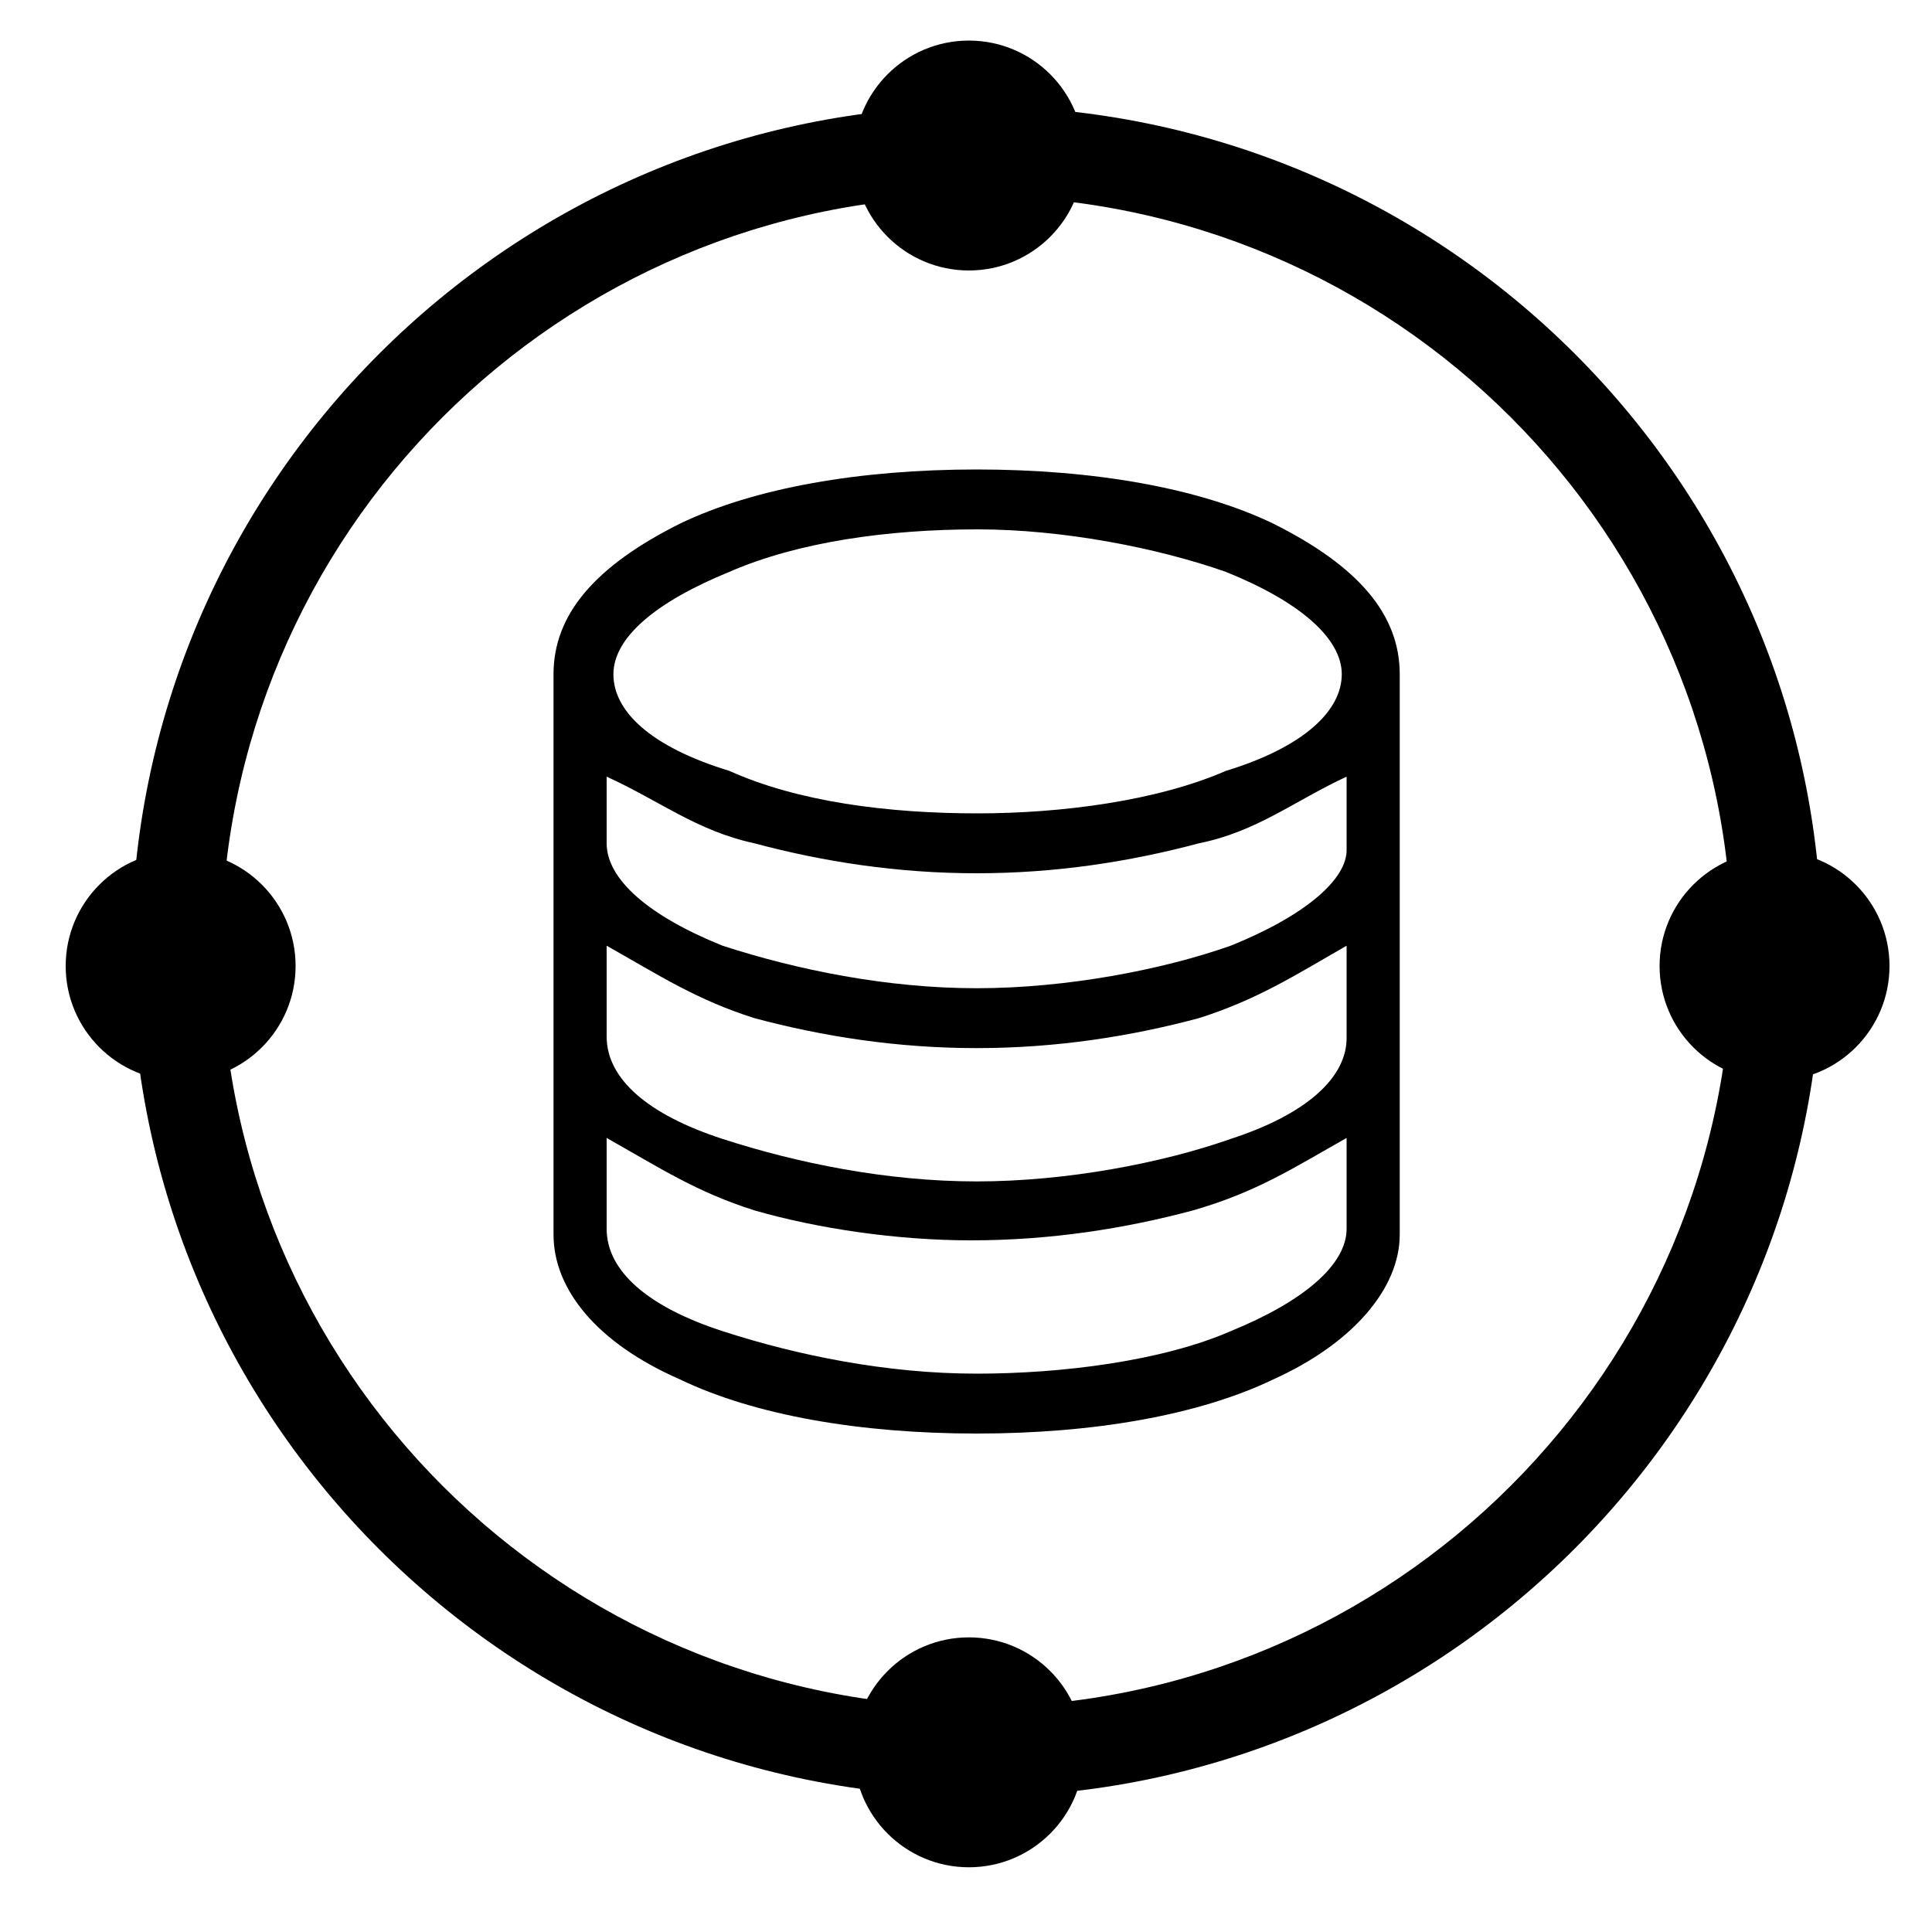 <?xml version="1.0" encoding="utf-8"?>
<!-- Generator: Adobe Illustrator 21.0.0, SVG Export Plug-In . SVG Version: 6.00 Build 0)  -->
<svg version="1.1" id="图层_1" xmlns="http://www.w3.org/2000/svg" xmlns:xlink="http://www.w3.org/1999/xlink" x="0px" y="0px"
	 viewBox="0 0 200 200" style="enable-background:new 0 0 200 200;" xml:space="preserve">
<g>
	<path d="M101.1,11c-48.3,0-87.5,39.2-87.5,87.5c0,48.3,39.2,87.5,87.5,87.5c48.3,0,87.5-39.2,87.5-87.5
		C188.7,50.2,149.5,11,101.1,11z M101.1,176.7c-43.2,0-78.2-35-78.2-78.2s35-78.2,78.2-78.2s78.2,35,78.2,78.2
		S144.3,176.7,101.1,176.7z"/>
	<path d="M131.8,54.2c-7.7-3.7-18.6-5.6-30.7-5.6s-23,1.9-30.7,5.6c-8.8,4.4-13.1,9.4-13.1,15.6v58c0,5.6,4.4,11.2,13.1,15
		c7.7,3.7,18.6,5.6,30.7,5.6s23-1.9,30.7-5.6c8.2-3.7,13.1-9.4,13.1-15v-58C144.9,63.6,140.6,58.6,131.8,54.2 M126.9,79.8
		c-7.1,3.1-17,4.4-25.7,4.4c-9.3,0-18.6-1.2-25.7-4.4c-8.2-2.5-12-6.2-12-10s4.4-7.5,12-10.6c7.1-3.1,16.4-4.4,25.7-4.4
		c8.8,0,18.6,1.9,25.7,4.4c7.7,3.1,12,6.9,12,10.6S135.1,77.3,126.9,79.8 M127.4,97.9c-7.1,2.5-17,4.4-26.3,4.4s-18.6-1.9-26.3-4.4
		c-7.7-3.1-12-6.9-12-10.6v-6.9c5.5,2.5,9.3,5.6,15.3,6.9c7.1,1.9,14.8,3.1,23,3.1s15.9-1.2,23-3.1c6-1.2,9.9-4.4,15.3-6.9v7.5
		C139.5,91,135.1,94.8,127.4,97.9 M127.4,117.9c-7.1,2.5-17,4.4-26.3,4.4s-18.6-1.9-26.3-4.4c-7.7-2.5-12-6.2-12-10.6v-9.4
		c5.5,3.1,9.3,5.6,15.3,7.5c7.1,1.9,14.8,3.1,23,3.1s15.9-1.2,23-3.1c6-1.9,9.9-4.4,15.3-7.5v9.4
		C139.5,111.6,135.1,115.4,127.4,117.9 M101.1,142.2c-9.3,0-18.6-1.9-26.3-4.4c-7.7-2.5-12-6.2-12-10.6v-9.4
		c5.5,3.1,9.3,5.6,15.3,7.5c6.6,1.9,14.8,3.1,22.4,3.1c8.2,0,15.9-1.2,23-3.1c6.6-1.9,10.4-4.4,15.9-7.5v9.4c0,3.7-4.4,7.5-12,10.6
		C120.3,140.9,109.9,142.2,101.1,142.2"/>
	<circle cx="100.3" cy="16.1" r="11.9"/>
	<circle cx="100.3" cy="181.4" r="11.9"/>
	<circle cx="183.7" cy="100" r="11.9"/>
	<circle cx="18.7" cy="100" r="11.9"/>
</g>
</svg>
